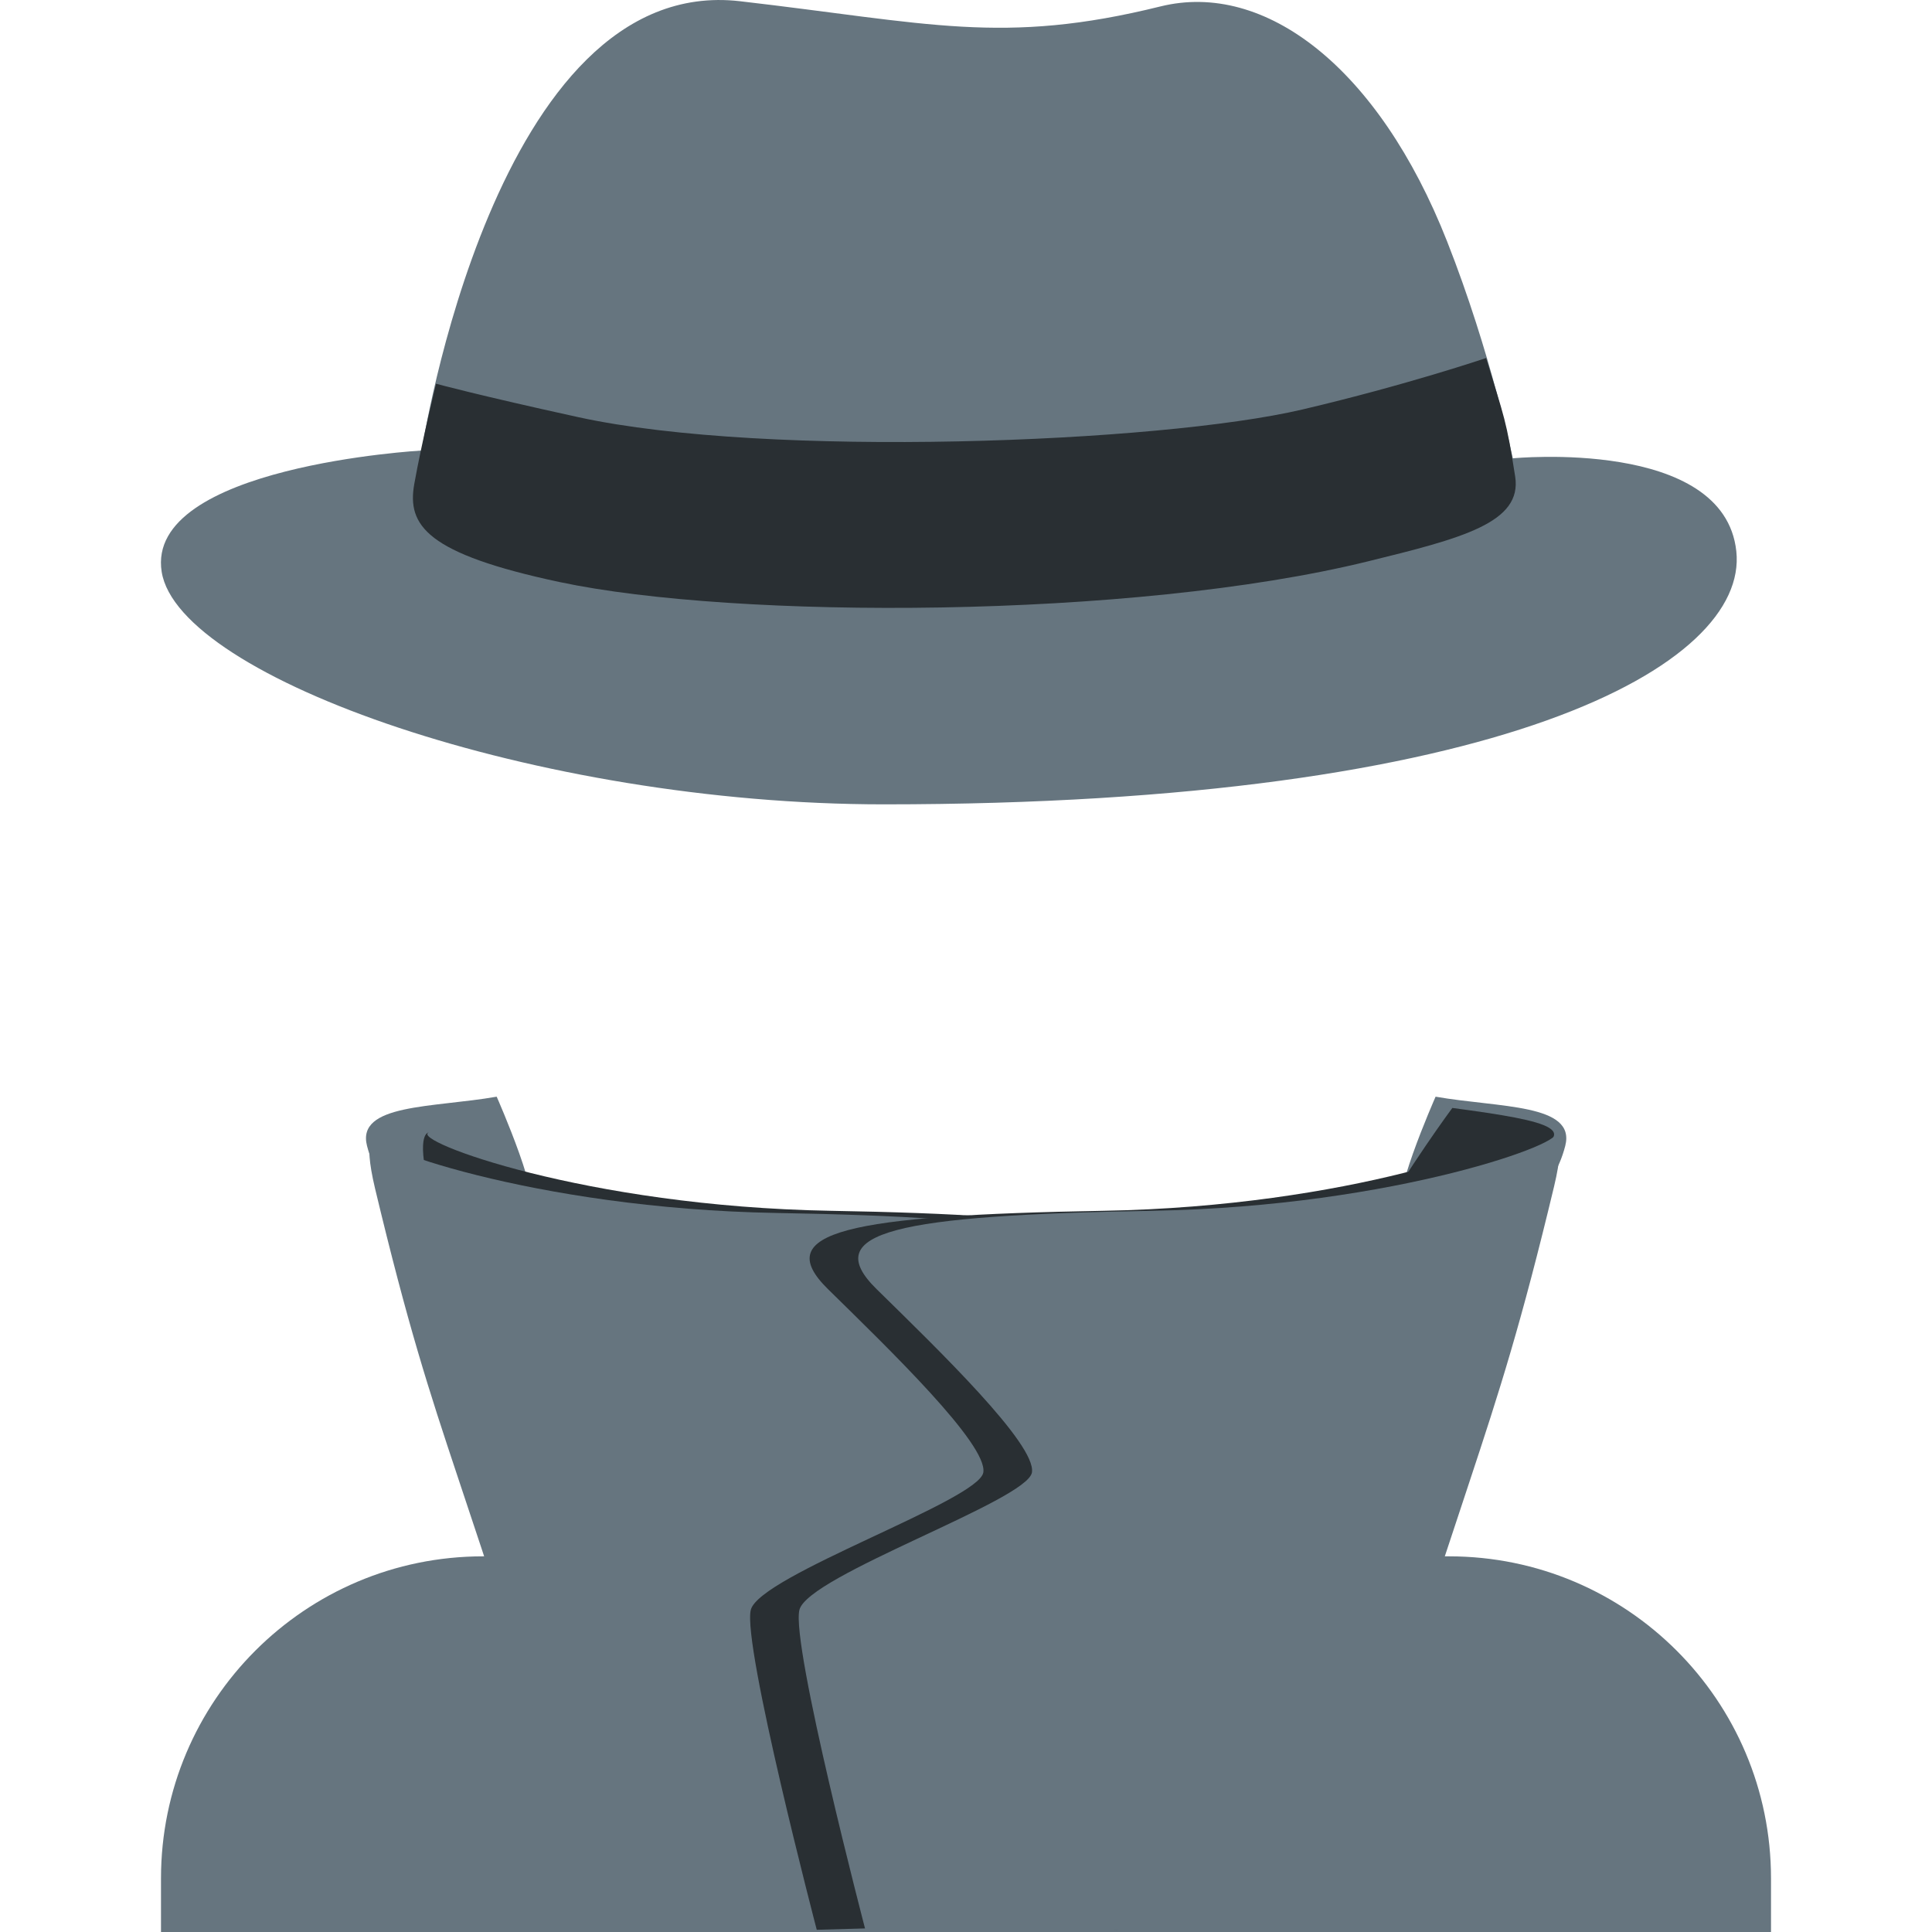 <svg width="250" height="250" xmlns="http://www.w3.org/2000/svg" fill-rule="evenodd" clip-rule="evenodd" stroke-linejoin="round" stroke-miterlimit="2"><path d="M229.167 250v-6.945c0-23.007-18.66-41.666-41.667-41.666h-125c-23.007 0-41.667 18.66-41.667 41.666V250h208.334z" fill="#66757f" fill-rule="nonzero"/><path d="M83.333 190.847c11.611 10.938 26.014 17.486 41.667 17.486 15.653 0 30.049-6.555 41.667-17.486v-10.292H83.333v10.292z" fill="#ef9645" fill-rule="nonzero"/><path d="M185.764 141.91c8.25 1.444 18.187.895 16.778 6.368-3.327 12.875-18.084 8.104-20.688 8.25-2.604.139 3.91-14.618 3.91-14.618z" fill="#66757f" fill-rule="nonzero"/><path d="M187.93 143.368c13.021 1.736 17.646 2.889 8.098 6.653-5.361 2.118-15.577 33.354-23.132 28.597-7.549-4.757 15.034-35.25 15.034-35.25z" fill="#292f33" fill-rule="nonzero"/><path d="M64.27 141.91c-8.25 1.444-18.187.895-16.777 6.368 3.326 12.875 18.083 8.104 20.688 8.25 2.604.139-3.91-14.618-3.91-14.618zM54.57 58.299S64.006-3.514 95.763.159c24.389 2.82 33.958 5.73 54.396.674 13.52-3.347 28.229 7.89 37.097 30.41 5.666 14.361 8.5 28.063 8.5 28.063s27.347-2.674 28.923 12.027c1.584 14.702-30.236 32.75-110.34 32.75-44.896-.007-91.215-16.375-93.416-30.076-2.202-13.701 33.645-15.708 33.645-15.708z" fill="#66757f" fill-rule="nonzero"/><path d="M56.424 49.653s-1.875 7.666-2.82 12.993c-.944 5.333 1.57 9 18.785 12.666 22.826 4.862 74.16 4.806 104.57-2.66 12.214-3 20.04-5 19.103-10.992-1.16-7.417-1.36-7.403-3.757-15.334 0 0-10.257 3.486-23.798 6.667-18.472 4.333-69.195 6.326-93.618 1-13.014-2.847-18.465-4.34-18.465-4.34zm-.945 96.896c-2.458 1.006 20.285 9.569 51.945 10.125 33.131.583 43.291 2.708 35.736 10.131-7.959 7.813-5.917 20.098-5.355 23.737.563 3.638 14.216 13.305 15.334 17.777 1.118 4.48-8.535 41.396-8.535 41.396l-60.618-1.75c-17.812-61.417-20.02-59.035-28.507-94.472-1.673-7 0-6.944 0-6.944z" fill="#292f33" fill-rule="nonzero"/><path d="M48.535 146.833c-2.459 1.014 20.284 9.57 51.944 10.125 33.132.584 43.292 2.709 35.736 10.132-7.958 7.813-4.61 20.097-4.048 23.736.562 3.64 12.91 13.306 14.034 17.785 1.111 4.472-8.548 41.389-8.548 41.389l-60.618-1.75c-17.813-61.417-20.021-59.035-28.507-94.472-1.667-7 .007-6.945.007-6.945z" fill="#66757f" fill-rule="nonzero"/><path d="M194.805 146.549c2.459 1.006-20.284 9.569-51.937 10.125-33.132.583-43.292 2.708-35.736 10.131 7.958 7.813 20.667 20.084 20.111 23.723-.563 3.639-28.972 13.32-30.09 17.791-1.118 4.48 8.534 41.396 8.534 41.396l60.618-1.75c17.813-61.417 20.021-59.035 28.5-94.472 1.674-7 0-6.944 0-6.944z" fill="#292f33" fill-rule="nonzero"/><path d="M201.097 146.549c2.458 1.006-20.285 9.569-51.937 10.125-33.132.583-43.292 2.708-35.736 10.131 7.958 7.813 20.673 20.084 20.11 23.723-.562 3.639-28.972 13.32-30.09 17.791-1.118 4.48 8.535 41.396 8.535 41.396l60.118.07c17.813-61.417 20.52-60.855 29.007-96.292 1.667-7-.007-6.944-.007-6.944z" fill="#66757f" fill-rule="nonzero"/></svg>